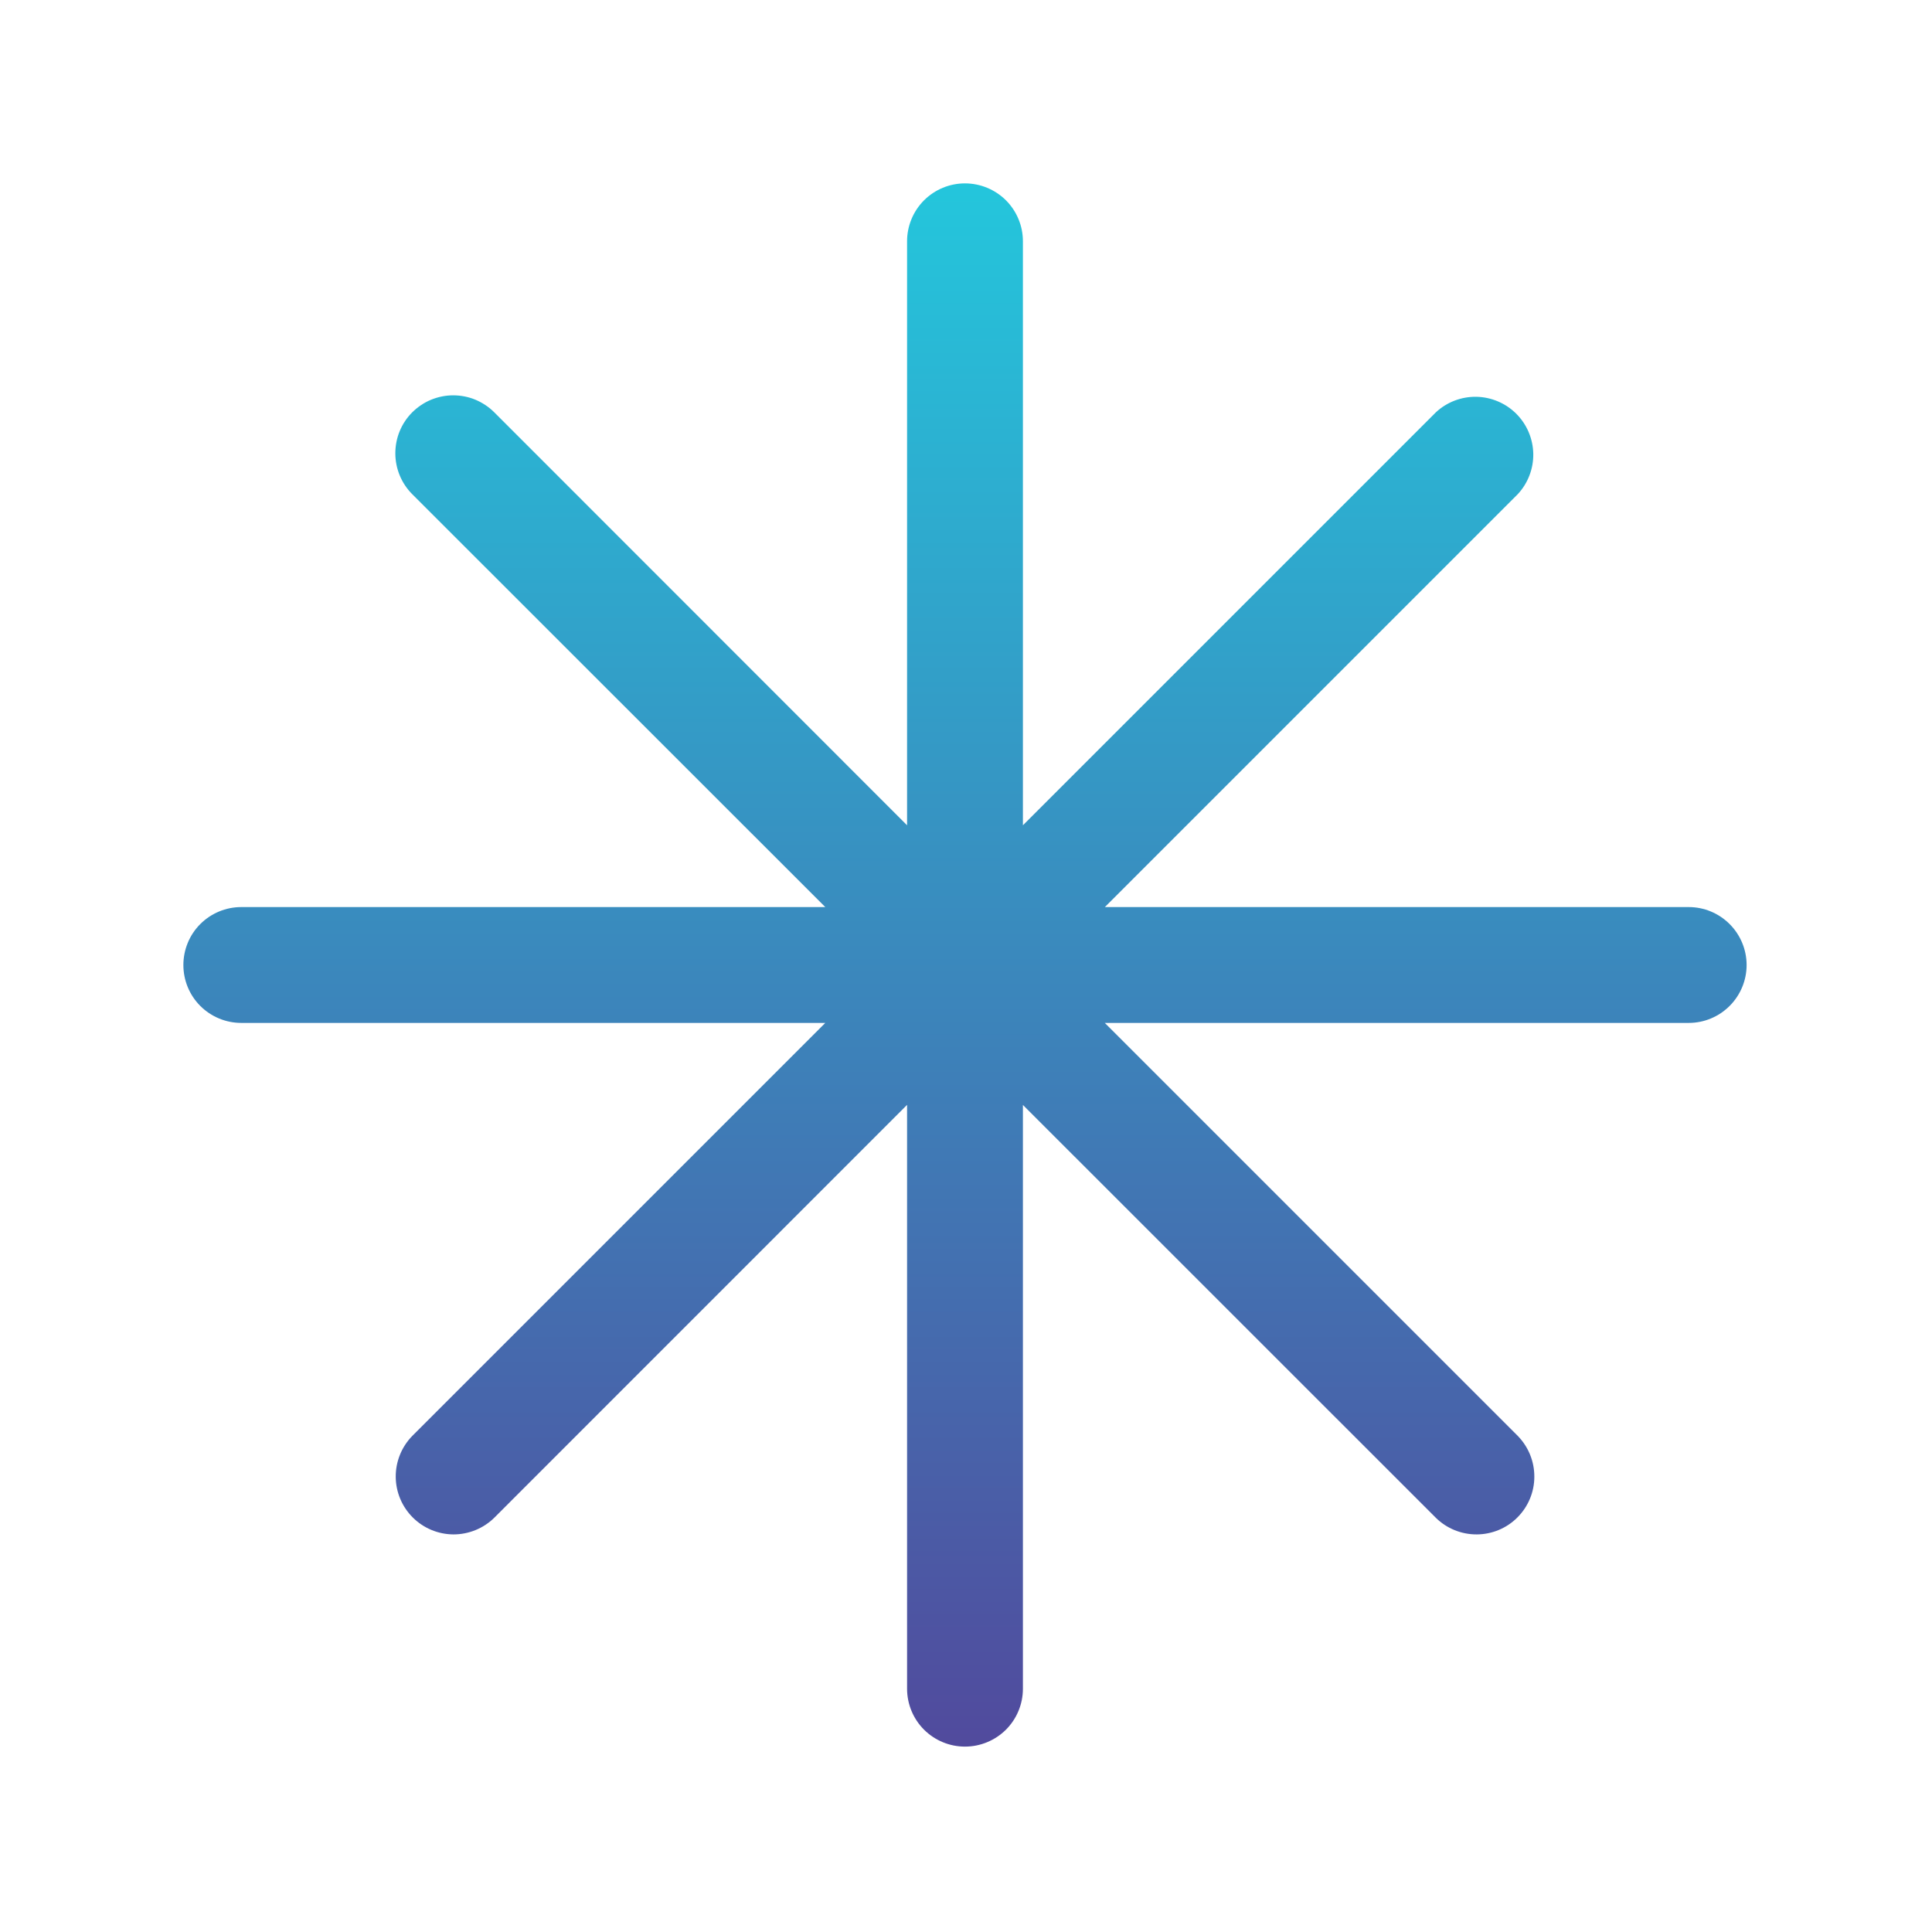 <svg width="24" height="24" viewBox="0 0 24 24" fill="none" xmlns="http://www.w3.org/2000/svg">
<path d="M12.707 2.997C12.707 2.806 12.631 2.623 12.496 2.488C12.361 2.354 12.178 2.278 11.987 2.278C11.796 2.278 11.614 2.354 11.479 2.488C11.344 2.623 11.268 2.806 11.268 2.997V10.252L6.139 5.121C6.072 5.054 5.992 5.002 5.905 4.965C5.818 4.929 5.724 4.911 5.63 4.911C5.535 4.911 5.442 4.93 5.354 4.966C5.267 5.002 5.188 5.056 5.121 5.122C5.054 5.189 5.001 5.269 4.965 5.356C4.929 5.443 4.911 5.537 4.911 5.632C4.911 5.726 4.93 5.82 4.966 5.907C5.002 5.994 5.055 6.073 5.122 6.14L10.252 11.268H2.997C2.806 11.268 2.623 11.344 2.488 11.479C2.353 11.614 2.278 11.797 2.278 11.988C2.278 12.178 2.353 12.361 2.488 12.496C2.623 12.631 2.806 12.707 2.997 12.707H10.252L5.122 17.837C4.989 17.973 4.915 18.155 4.916 18.345C4.917 18.535 4.993 18.716 5.127 18.85C5.261 18.984 5.443 19.06 5.633 19.061C5.822 19.061 6.005 18.987 6.14 18.854L11.268 13.725V20.978C11.268 21.169 11.344 21.352 11.479 21.487C11.614 21.621 11.796 21.697 11.987 21.697C12.178 21.697 12.361 21.621 12.496 21.487C12.631 21.352 12.707 21.169 12.707 20.978V13.726L17.837 18.855C17.972 18.988 18.155 19.062 18.345 19.061C18.534 19.06 18.716 18.985 18.85 18.85C18.984 18.716 19.06 18.534 19.06 18.345C19.061 18.155 18.987 17.973 18.854 17.837L13.724 12.707H20.978C21.169 12.707 21.351 12.631 21.486 12.496C21.621 12.361 21.697 12.178 21.697 11.988C21.697 11.797 21.621 11.614 21.486 11.479C21.351 11.344 21.169 11.268 20.978 11.268H13.725L18.854 6.139C18.981 6.003 19.05 5.822 19.047 5.636C19.043 5.45 18.968 5.272 18.836 5.14C18.704 5.008 18.526 4.933 18.34 4.929C18.154 4.926 17.973 4.995 17.837 5.122L12.707 10.252V2.997Z" fill="url(#paint0_linear_5_19)"/>
<defs>
<linearGradient id="paint0_linear_5_19" x1="11.987" y1="2.278" x2="11.987" y2="21.697" gradientUnits="userSpaceOnUse">
<stop stop-color="#24C6DC"/>
<stop offset="1" stop-color="#514A9D"/>
</linearGradient>
</defs>
</svg>
